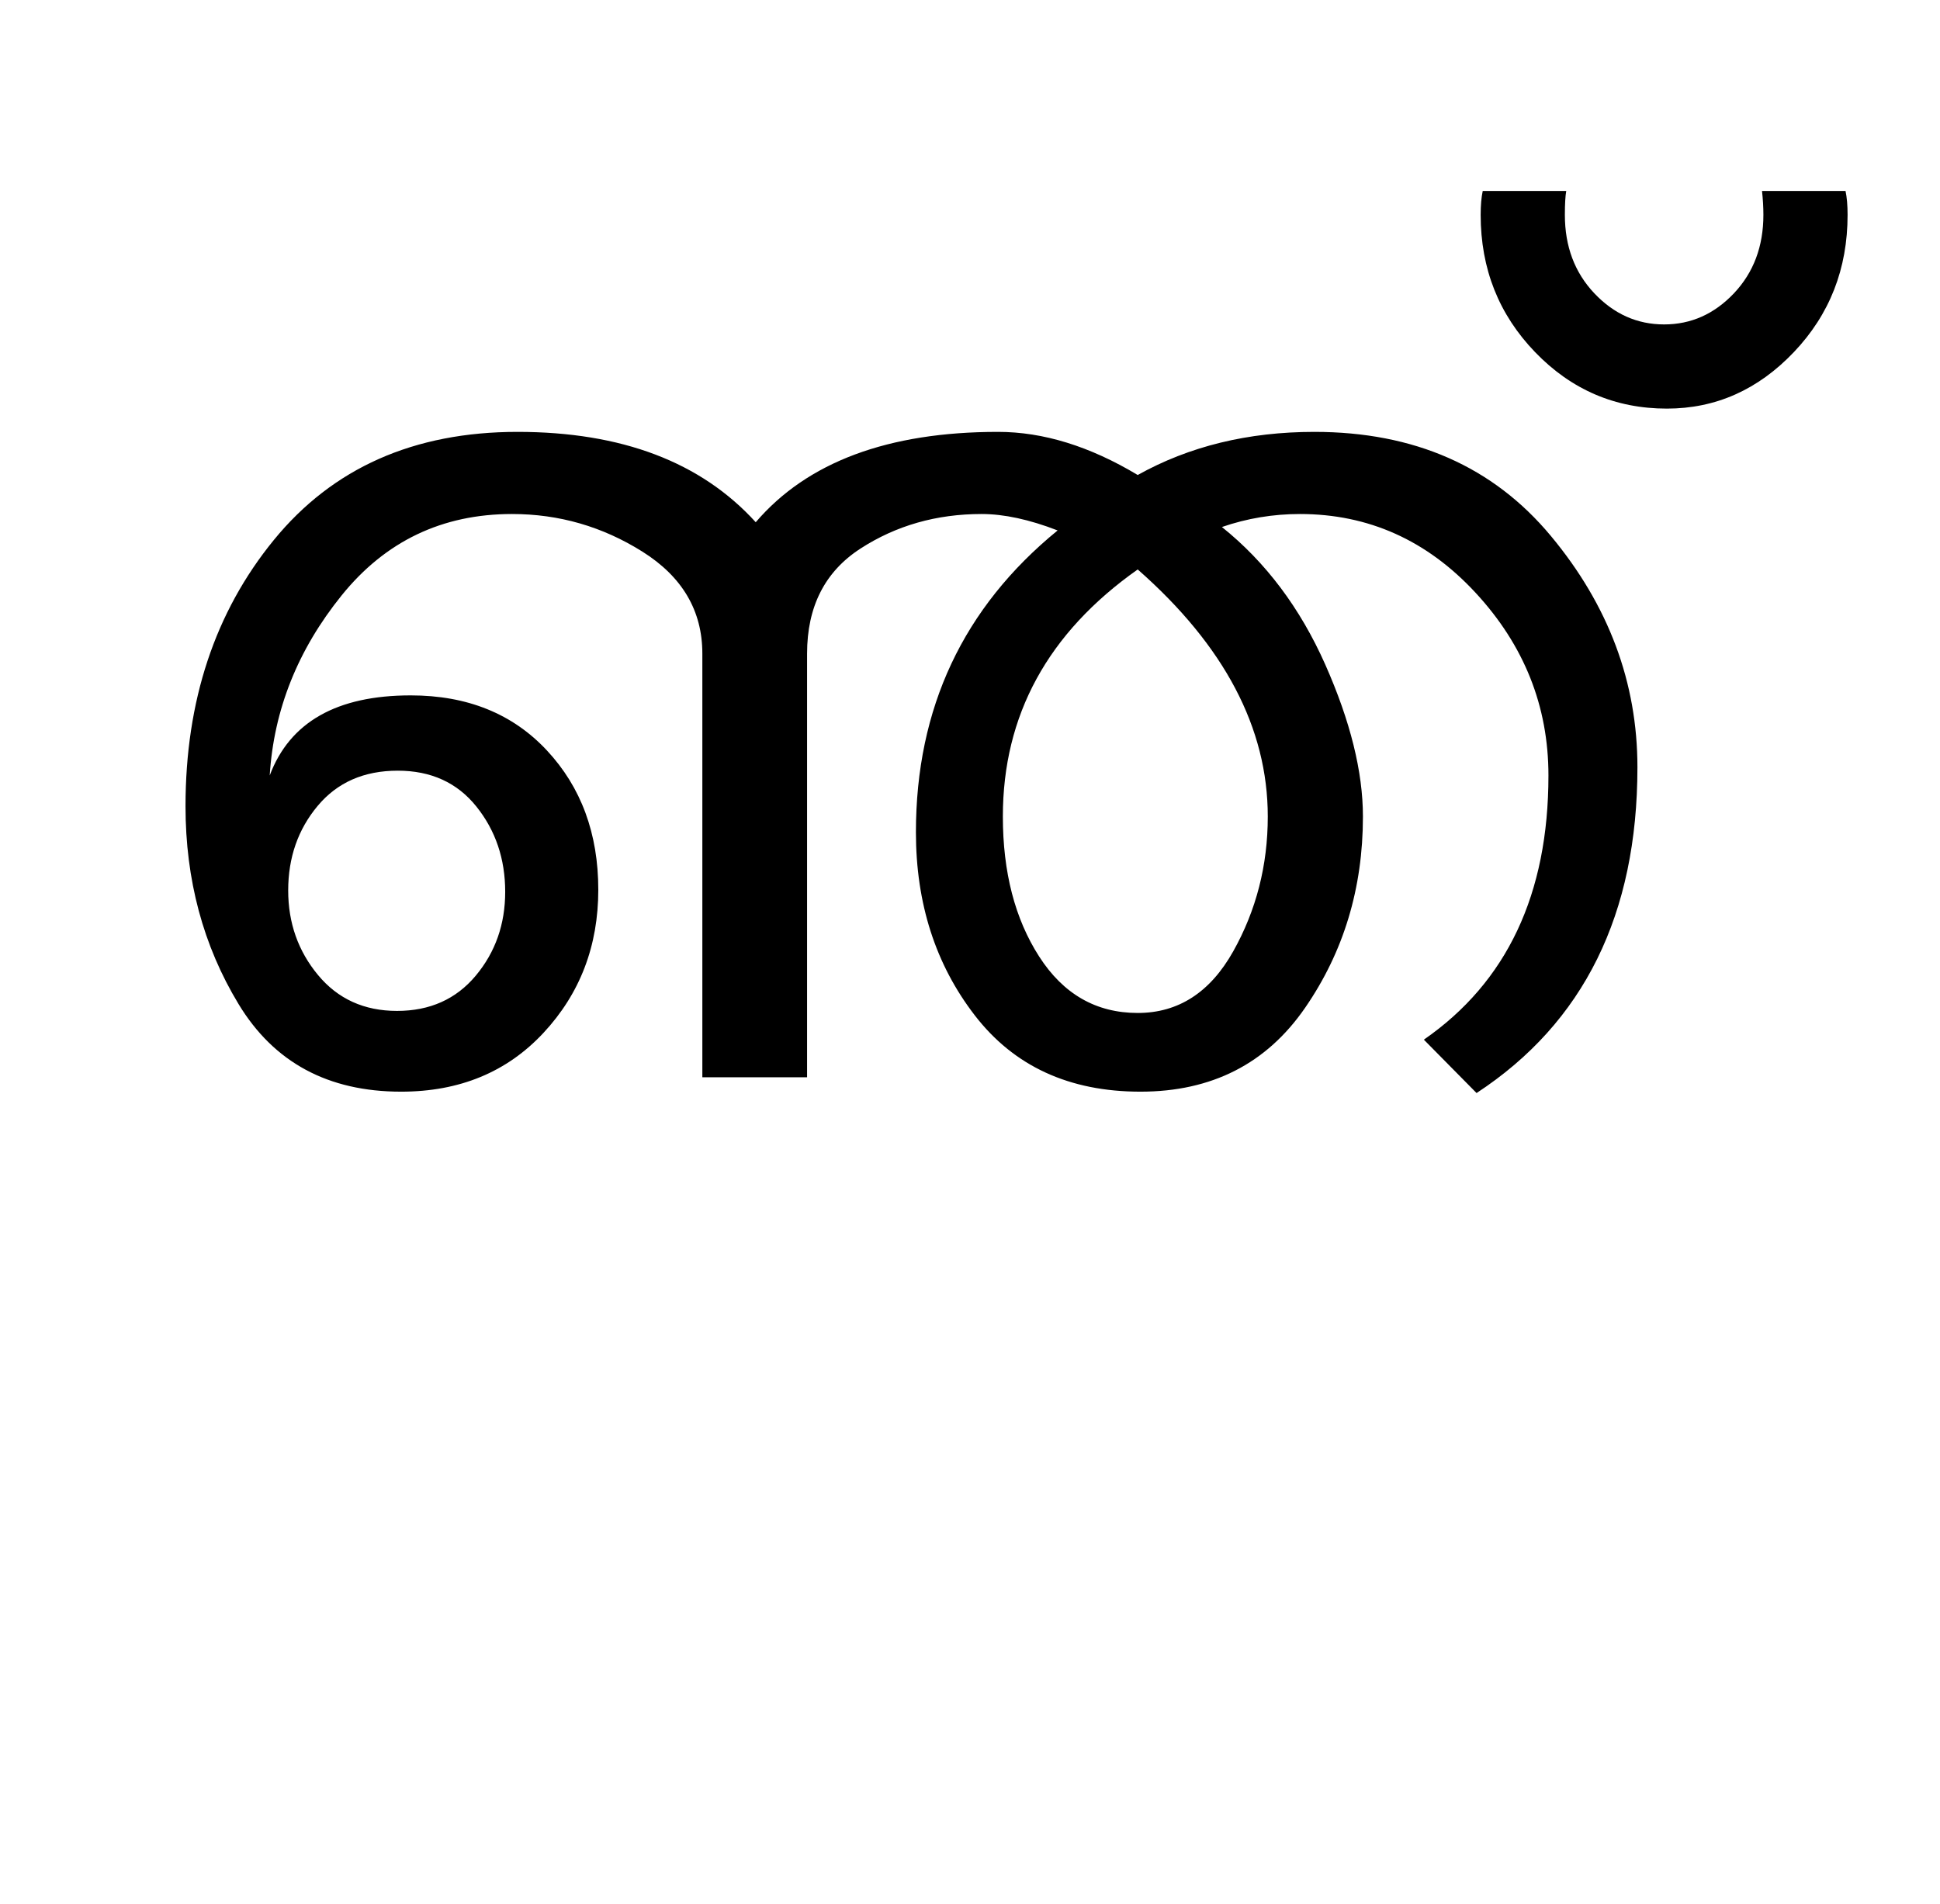<?xml version="1.0" encoding="UTF-8"?>
<svg xmlns="http://www.w3.org/2000/svg" xmlns:xlink="http://www.w3.org/1999/xlink" width="354.25pt" height="347.75pt" viewBox="0 0 354.25 347.75" version="1.1">
<defs>
<g>
<symbol overflow="visible" id="glyph0-0">
<path style="stroke:none;" d="M 5.625 -0.125 L 5.625 -139.875 L 75.75 -139.875 L 75.75 -0.125 Z M 12.75 -6.875 L 69 -6.875 L 69 -132.875 L 12.75 -132.875 Z M 12.75 -6.875 "/>
</symbol>
<symbol overflow="visible" id="glyph0-1">
<path style="stroke:none;" d="M 151.25 -44.75 C 151.25 -67.414 159.875 -85.789 177.125 -99.875 C 171.957 -101.875 167.332 -102.875 163.25 -102.875 C 155 -102.875 147.625 -100.77 141.125 -96.562 C 134.625 -92.352 131.375 -85.957 131.375 -77.375 L 131.375 0 L 112.25 0 L 112.25 -77.375 C 112.25 -85.207 108.602 -91.414 101.312 -96 C 94.02 -100.582 86.082 -102.875 77.5 -102.875 C 64.75 -102.875 54.375 -97.914 46.375 -88 C 38.375 -78.082 34 -67.125 33.25 -55.125 C 36.914 -64.875 45.5 -69.75 59 -69.75 C 69.332 -69.75 77.625 -66.395 83.875 -59.688 C 90.125 -52.977 93.25 -44.5 93.25 -34.25 C 93.25 -24 89.914 -15.289 83.25 -8.125 C 76.582 -0.957 67.914 2.625 57.25 2.625 C 43.914 2.625 34.02 -2.707 27.562 -13.375 C 21.102 -24.039 17.875 -36.082 17.875 -49.5 C 17.875 -68.75 23.25 -84.957 34 -98.125 C 44.75 -111.289 59.582 -117.875 78.5 -117.875 C 97.5 -117.875 112 -112.375 122 -101.375 C 131.414 -112.375 146.164 -117.875 166.25 -117.875 C 174.5 -117.875 183 -115.25 191.75 -110 C 201.164 -115.25 211.914 -117.875 224 -117.875 C 242.25 -117.875 256.645 -111.539 267.188 -98.875 C 277.727 -86.207 283 -72.125 283 -56.625 C 283 -29.789 273.207 -9.957 253.625 2.875 L 244 -6.875 C 259.164 -17.375 266.75 -33.457 266.75 -55.125 C 266.75 -67.789 262.312 -78.914 253.438 -88.5 C 244.562 -98.082 233.875 -102.875 221.375 -102.875 C 216.457 -102.875 211.707 -102.082 207.125 -100.5 C 215.125 -94.082 221.414 -85.707 226 -75.375 C 230.582 -65.039 232.875 -55.789 232.875 -47.625 C 232.875 -34.539 229.352 -22.895 222.312 -12.688 C 215.27 -2.477 205.25 2.625 192.25 2.625 C 179.25 2.625 169.164 -2.02 162 -11.312 C 154.832 -20.602 151.25 -31.75 151.25 -44.75 Z M 215.5 -47.625 C 215.5 -63.789 207.582 -78.832 191.75 -92.75 C 175.332 -81.164 167.125 -66.125 167.125 -47.625 C 167.125 -37.457 169.332 -28.938 173.75 -22.062 C 178.164 -15.188 184.164 -11.75 191.75 -11.75 C 199.164 -11.75 204.977 -15.5 209.188 -23 C 213.395 -30.5 215.5 -38.707 215.5 -47.625 Z M 76.25 -33.875 C 76.25 -39.875 74.5 -45.062 71 -49.438 C 67.5 -53.812 62.707 -56 56.625 -56 C 50.457 -56 45.582 -53.852 42 -49.562 C 38.414 -45.27 36.625 -40.125 36.625 -34.125 C 36.625 -28.207 38.438 -23.062 42.062 -18.688 C 45.688 -14.312 50.5 -12.125 56.5 -12.125 C 62.5 -12.125 67.289 -14.27 70.875 -18.562 C 74.457 -22.852 76.25 -27.957 76.25 -33.875 Z M 76.25 -33.875 "/>
</symbol>
<symbol overflow="visible" id="glyph0-2">
<path style="stroke:none;" d="M 38.875 -157.5 C 38.875 -147.664 35.602 -139.312 29.062 -132.438 C 22.52 -125.562 14.789 -122.125 5.875 -122.125 C -3.539 -122.125 -11.562 -125.562 -18.188 -132.438 C -24.812 -139.312 -28.125 -147.664 -28.125 -157.5 C -28.125 -159.25 -28 -160.707 -27.75 -161.875 L -12.5 -161.875 C -12.664 -160.957 -12.75 -159.5 -12.75 -157.5 C -12.75 -151.75 -10.957 -146.977 -7.375 -143.188 C -3.789 -139.395 0.457 -137.5 5.375 -137.5 C 10.289 -137.5 14.539 -139.395 18.125 -143.188 C 21.707 -146.977 23.5 -151.75 23.5 -157.5 C 23.5 -158.914 23.414 -160.375 23.25 -161.875 L 38.5 -161.875 C 38.75 -160.707 38.875 -159.25 38.875 -157.5 Z M 38.875 -157.5 "/>
</symbol>
</g>
</defs>
<g id="surface1">
<rect x="0" y="0" width="354.25" height="347.75" style="fill:rgb(100%,100%,100%);fill-opacity:1;stroke:none;"/>
<g style="fill:rgb(0%,0%,0%);fill-opacity:1;">
  <use xlink:href="#glyph0-1" x="16" y="196.75"/>
  <use xlink:href="#glyph0-2" x="298.5" y="196.75"/>
</g>
</g>
</svg>
